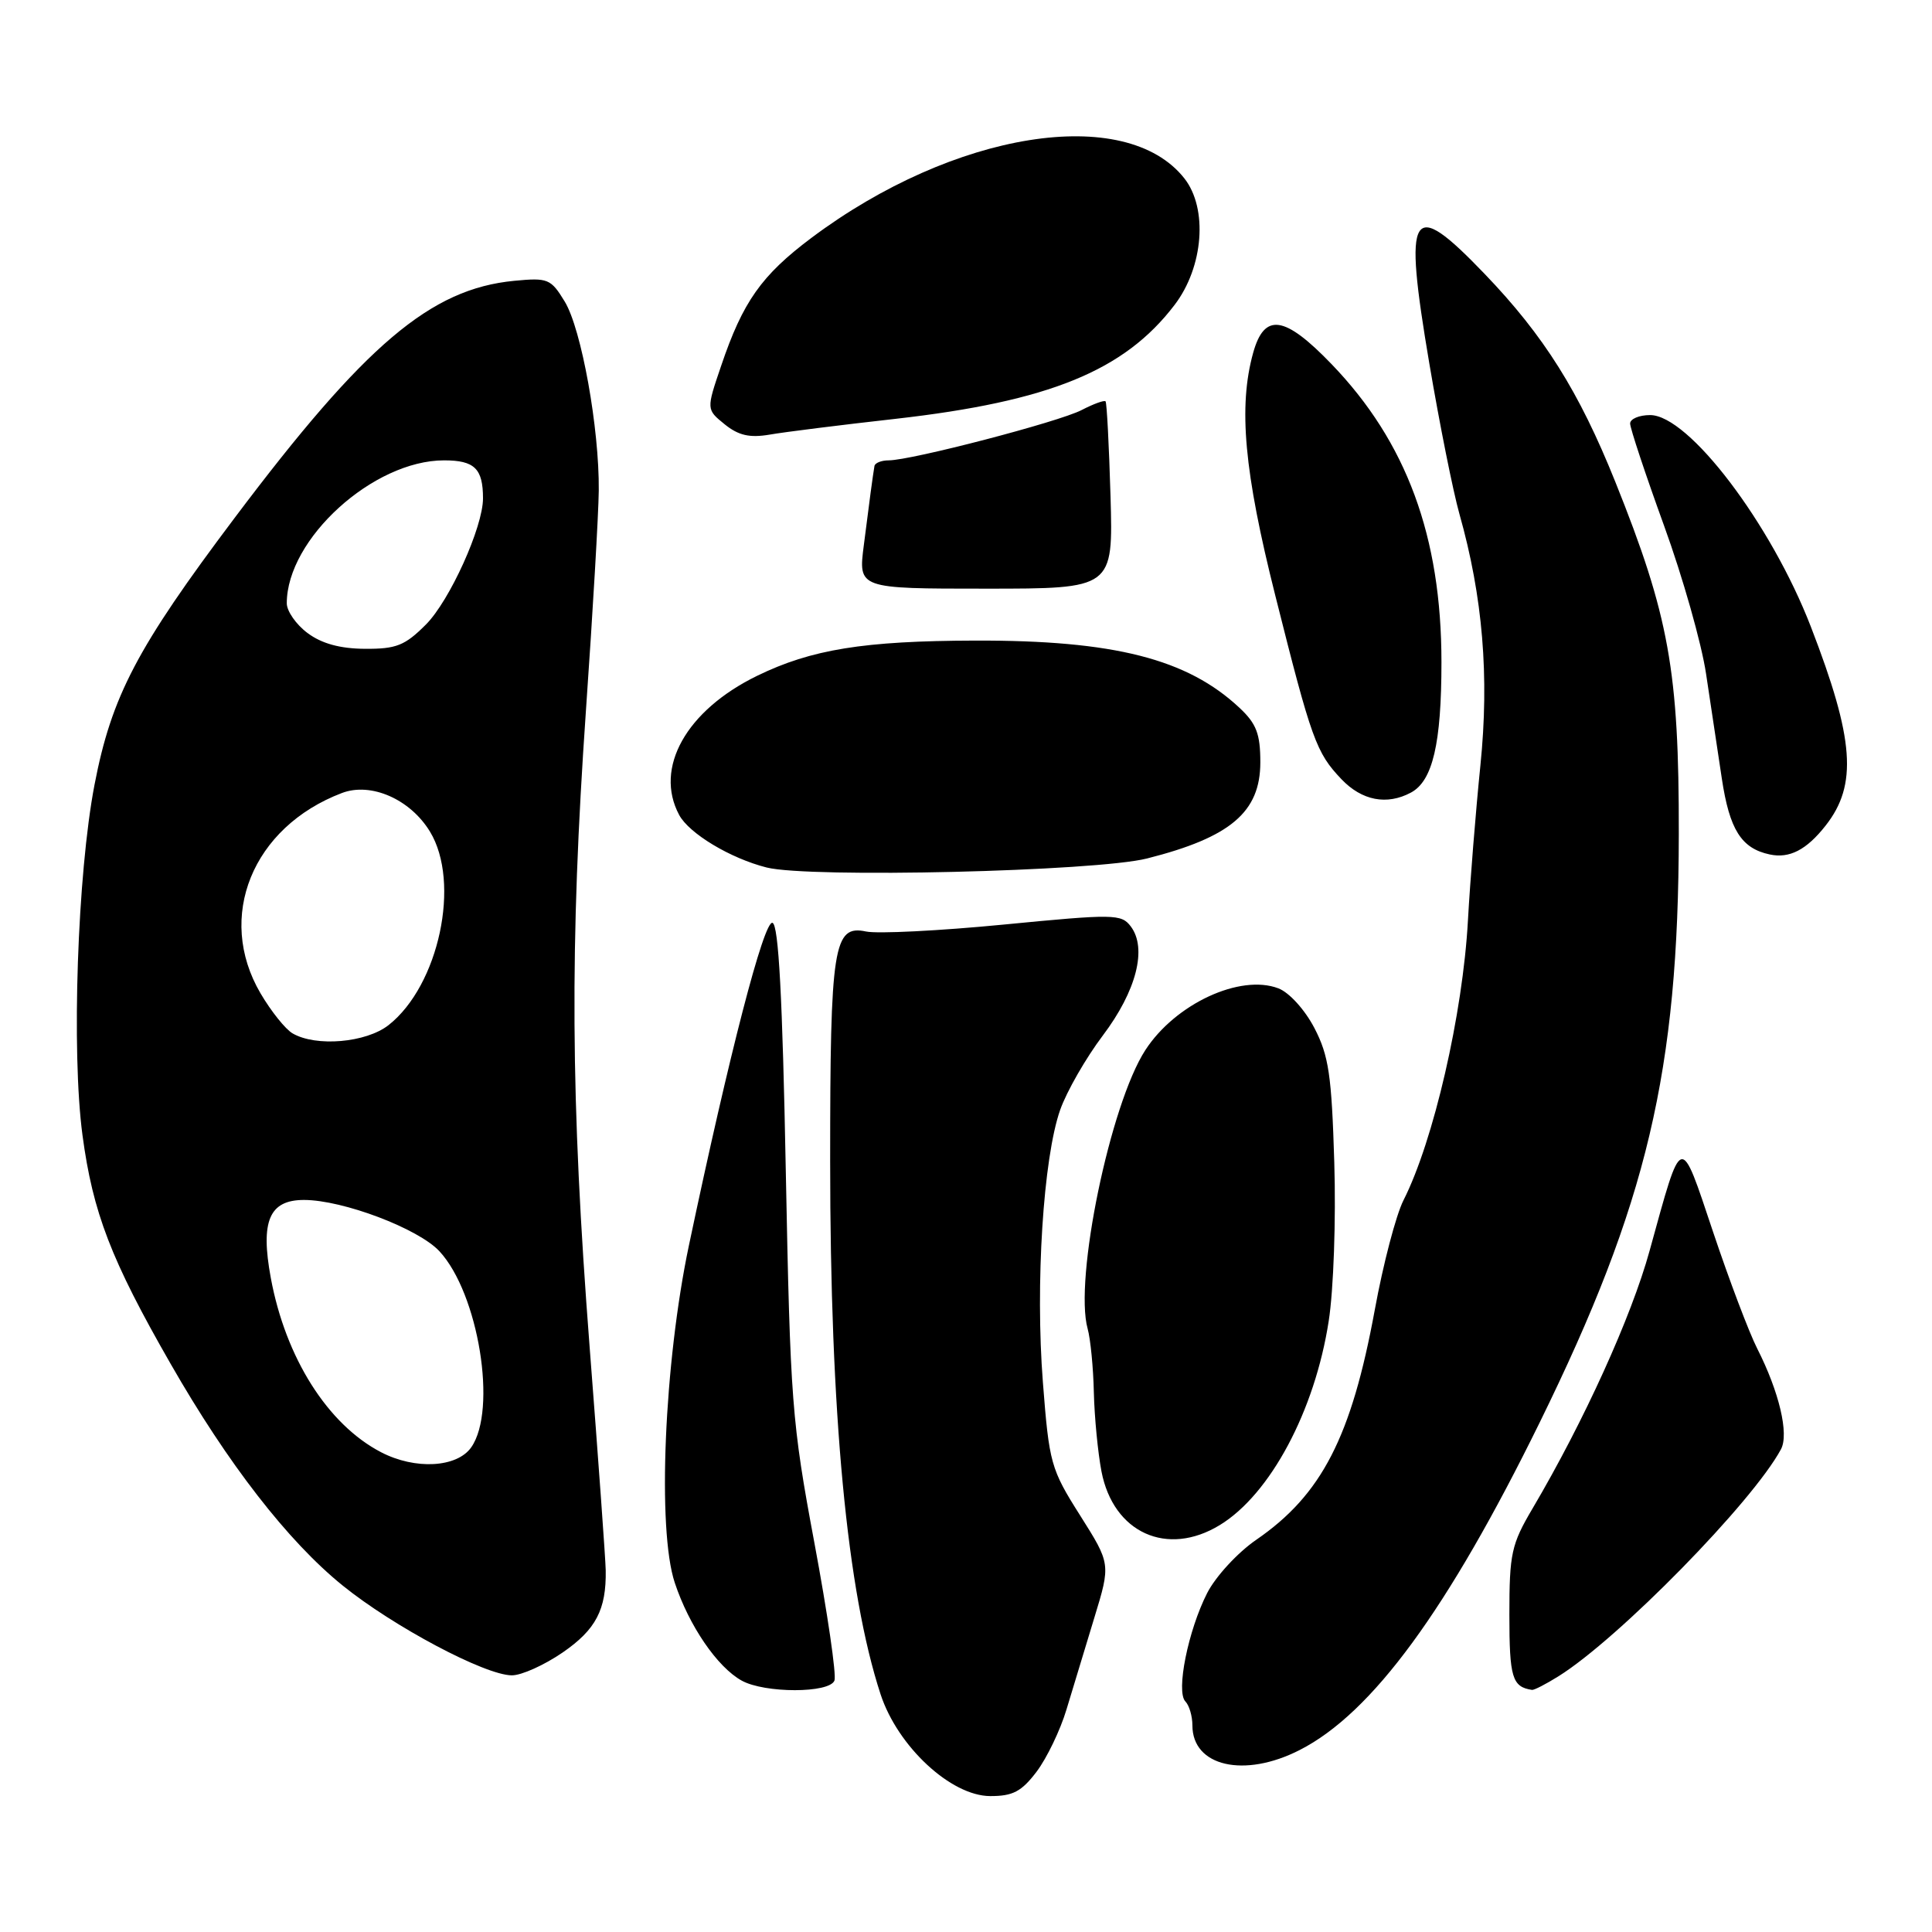 <?xml version="1.0" encoding="UTF-8" standalone="no"?>
<!DOCTYPE svg PUBLIC "-//W3C//DTD SVG 1.1//EN" "http://www.w3.org/Graphics/SVG/1.1/DTD/svg11.dtd" >
<svg xmlns="http://www.w3.org/2000/svg" xmlns:xlink="http://www.w3.org/1999/xlink" version="1.1" viewBox="0 0 256 256">
 <g >
 <path fill="currentColor"
d=" M 137.36 234.75 C 138.71 232.96 140.50 229.25 141.32 226.50 C 142.15 223.75 143.81 218.29 145.00 214.37 C 147.18 207.23 147.18 207.23 143.12 200.80 C 139.23 194.66 139.02 193.88 138.19 183.18 C 137.17 170.16 138.24 153.41 140.48 147.06 C 141.34 144.62 143.88 140.19 146.13 137.21 C 150.59 131.30 152.03 125.66 149.83 122.75 C 148.58 121.10 147.61 121.09 133.00 122.51 C 124.47 123.34 116.26 123.75 114.76 123.43 C 110.44 122.51 110.00 125.33 110.00 153.82 C 110.00 187.35 112.23 210.89 116.68 224.50 C 118.95 231.42 126.00 237.97 131.20 237.99 C 134.21 238.00 135.36 237.39 137.36 234.75 Z  M 172.21 231.89 C 181.81 227.00 191.81 213.34 204.01 188.50 C 218.27 159.45 222.41 141.93 222.45 110.50 C 222.48 88.90 221.16 81.60 214.03 63.83 C 209.23 51.88 204.58 44.47 196.71 36.28 C 186.89 26.05 185.92 27.64 189.40 48.21 C 190.75 56.18 192.54 65.12 193.38 68.10 C 196.48 79.07 197.36 89.63 196.16 101.43 C 195.54 107.52 194.80 116.75 194.51 121.95 C 193.83 134.35 189.96 151.17 185.97 159.04 C 184.98 160.99 183.27 167.51 182.17 173.54 C 179.07 190.41 175.14 198.06 166.46 204.03 C 164.00 205.72 161.08 208.89 159.96 211.08 C 157.43 216.04 155.80 224.15 157.07 225.45 C 157.58 225.97 158.00 227.40 158.00 228.63 C 158.00 234.06 164.87 235.64 172.21 231.89 Z  M 110.57 222.68 C 110.85 221.96 109.65 213.74 107.91 204.43 C 104.91 188.38 104.72 185.82 104.12 155.08 C 103.68 132.16 103.17 122.55 102.36 122.28 C 101.23 121.91 96.63 139.65 91.29 165.00 C 88.00 180.62 87.07 202.68 89.41 209.72 C 91.30 215.42 95.04 220.90 98.28 222.69 C 101.32 224.38 109.92 224.38 110.57 222.68 Z  M 206.50 222.12 C 214.48 217.14 232.25 199.01 235.99 192.03 C 237.07 190.00 235.75 184.42 232.84 178.69 C 231.77 176.59 229.14 169.65 227.00 163.26 C 222.57 150.05 222.94 149.94 218.58 165.73 C 216.17 174.49 209.88 188.33 203.09 199.85 C 200.26 204.64 200.00 205.84 200.00 213.96 C 200.00 222.29 200.37 223.52 203.00 223.92 C 203.28 223.96 204.85 223.15 206.50 222.12 Z  M 74.56 218.96 C 78.96 215.93 80.35 213.28 80.26 208.07 C 80.24 206.66 79.28 193.35 78.13 178.50 C 75.60 145.70 75.48 125.22 77.64 94.14 C 78.55 81.14 79.31 68.03 79.34 65.00 C 79.42 56.79 77.05 43.60 74.83 39.96 C 72.99 36.94 72.61 36.78 68.13 37.21 C 57.05 38.28 48.40 45.61 31.10 68.61 C 18.15 85.82 14.78 92.24 12.52 104.00 C 10.26 115.78 9.45 139.38 10.93 150.42 C 12.30 160.67 14.71 166.94 22.60 180.70 C 30.19 193.96 38.16 204.23 45.39 210.08 C 52.11 215.52 64.27 221.98 67.82 221.99 C 69.10 222.00 72.13 220.63 74.56 218.96 Z  M 161.63 202.08 C 168.32 198.00 174.22 186.95 176.06 175.05 C 176.71 170.90 177.03 161.60 176.80 154.05 C 176.45 142.46 176.07 139.88 174.16 136.21 C 172.89 133.78 170.82 131.50 169.39 130.96 C 164.32 129.03 155.73 133.02 151.76 139.15 C 147.11 146.32 142.30 169.55 144.12 176.07 C 144.49 177.40 144.87 181.20 144.94 184.50 C 145.02 187.80 145.48 192.51 145.95 194.97 C 147.52 203.11 154.65 206.34 161.63 202.08 Z  M 152.00 113.75 C 163.05 110.95 167.00 107.60 167.00 101.01 C 167.00 97.24 166.48 95.89 164.25 93.80 C 157.32 87.30 147.61 84.83 129.22 84.88 C 114.45 84.92 107.52 86.04 100.32 89.55 C 90.93 94.13 86.66 101.75 89.99 107.98 C 91.31 110.45 96.79 113.74 101.59 114.95 C 107.25 116.37 145.22 115.47 152.00 113.75 Z  M 241.90 109.40 C 246.16 103.99 245.71 97.95 239.95 83.05 C 234.67 69.38 223.75 55.00 218.65 55.00 C 217.19 55.00 216.00 55.51 216.00 56.12 C 216.00 56.74 218.02 62.83 220.49 69.64 C 222.97 76.46 225.47 85.29 226.06 89.27 C 226.66 93.25 227.59 99.50 228.15 103.16 C 229.17 109.93 230.73 112.42 234.50 113.22 C 237.11 113.78 239.37 112.62 241.90 109.40 Z  M 186.96 105.02 C 189.84 103.48 191.00 98.51 191.00 87.75 C 191.00 71.10 186.38 58.57 176.44 48.25 C 170.21 41.78 167.54 41.40 166.05 46.75 C 164.07 53.90 164.85 62.50 168.99 78.94 C 173.79 98.05 174.40 99.73 177.75 103.25 C 180.46 106.09 183.77 106.73 186.96 105.02 Z  M 147.15 65.75 C 146.95 59.01 146.66 53.35 146.49 53.18 C 146.32 53.00 144.89 53.52 143.31 54.34 C 140.27 55.91 120.74 61.00 117.75 61.00 C 116.79 61.00 115.94 61.34 115.87 61.75 C 115.65 63.05 115.21 66.31 114.46 72.25 C 113.72 78.00 113.72 78.00 130.61 78.00 C 147.50 78.00 147.50 78.00 147.15 65.75 Z  M 118.65 55.50 C 139.04 53.19 148.99 49.13 155.64 40.40 C 159.48 35.37 160.07 27.61 156.93 23.63 C 149.14 13.76 126.38 17.39 107.53 31.51 C 100.90 36.48 98.43 39.97 95.55 48.49 C 93.59 54.25 93.59 54.25 96.02 56.22 C 97.85 57.70 99.33 58.04 101.98 57.59 C 103.91 57.25 111.42 56.31 118.65 55.50 Z  M 50.50 192.43 C 43.43 188.76 37.84 179.93 35.88 169.32 C 34.49 161.79 35.68 159.00 40.28 159.00 C 45.43 159.00 55.43 162.79 58.22 165.79 C 63.41 171.38 65.92 186.82 62.44 191.78 C 60.55 194.47 55.02 194.78 50.50 192.43 Z  M 38.77 136.93 C 37.82 136.38 35.91 133.99 34.52 131.62 C 28.59 121.51 33.44 109.59 45.30 105.08 C 49.15 103.61 54.36 105.90 56.97 110.19 C 61.08 116.93 58.16 130.58 51.49 135.83 C 48.51 138.17 41.88 138.74 38.77 136.93 Z  M 40.75 83.88 C 39.24 82.76 38.00 80.98 38.00 79.94 C 38.00 71.41 49.46 61.00 58.84 61.00 C 62.88 61.00 64.00 62.09 64.00 66.04 C 64.00 69.84 59.59 79.59 56.44 82.75 C 53.66 85.54 52.51 86.00 48.35 85.97 C 45.06 85.95 42.62 85.28 40.75 83.88 Z "/>
</g>
</svg>